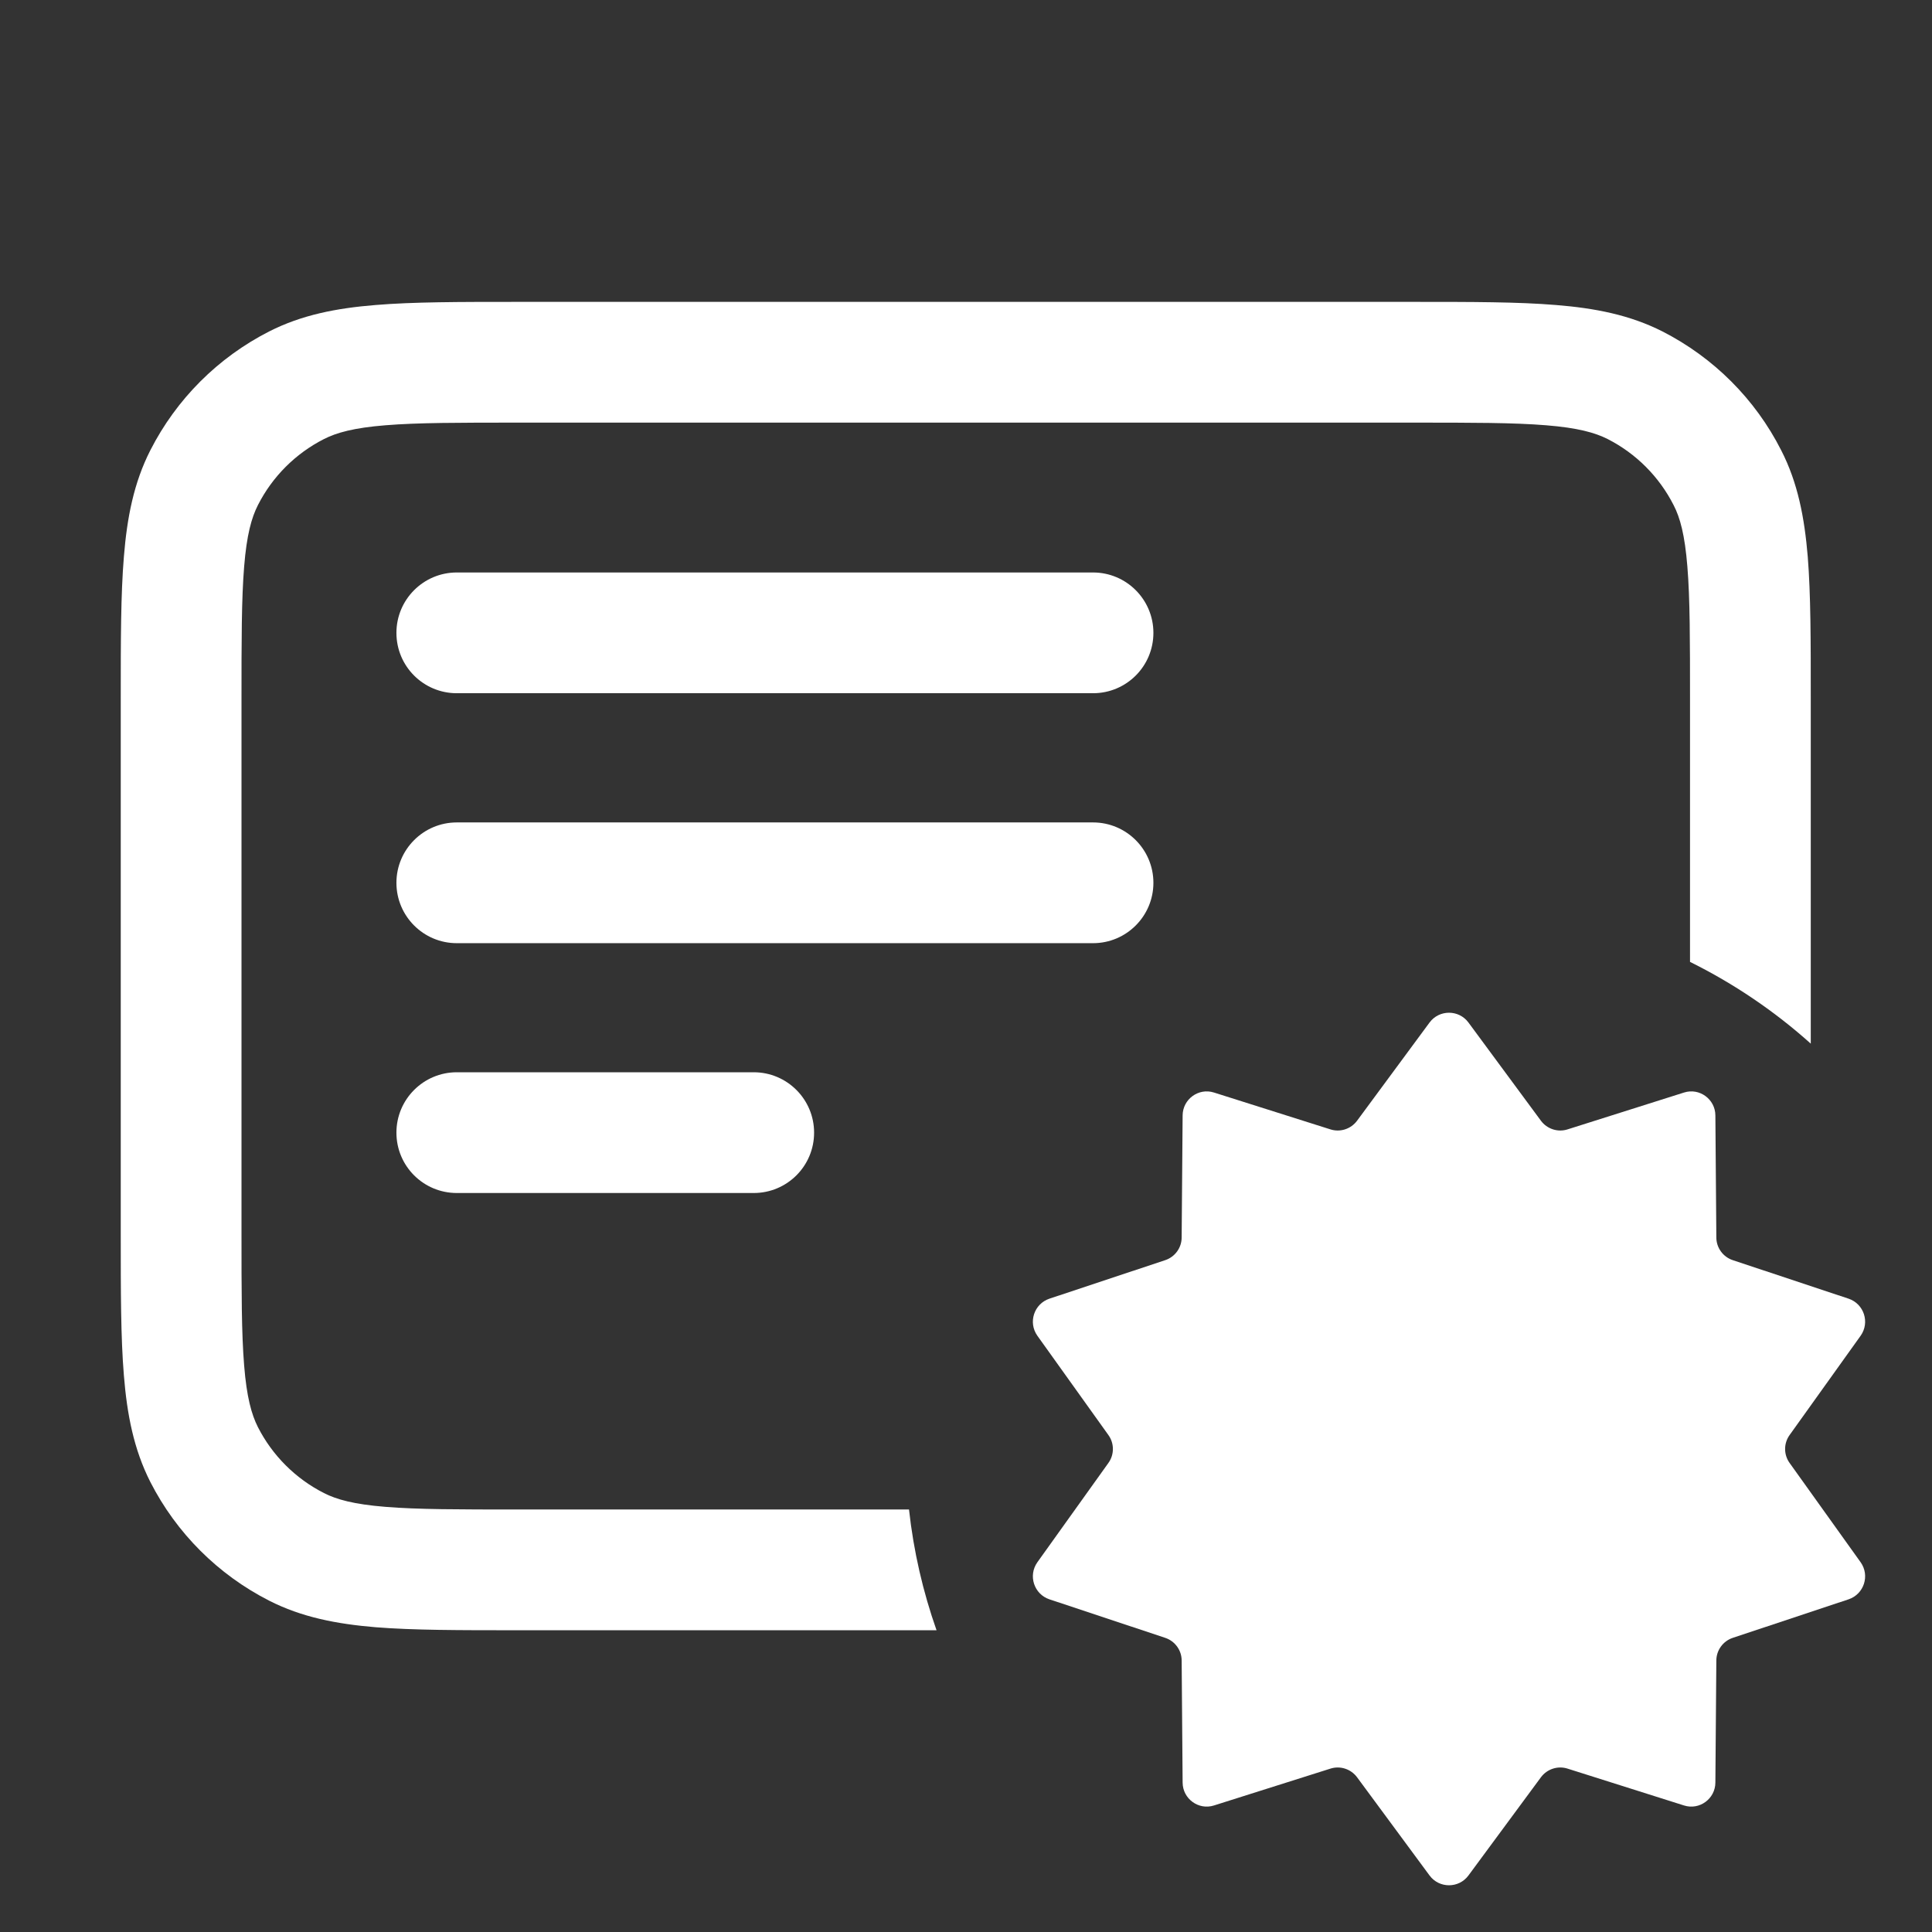 <svg width="16" height="16" viewBox="0 0 16 16" fill="none" xmlns="http://www.w3.org/2000/svg">
<rect x="0" y="0" width="16" height="16" fill="#333333" stroke="none"/>
<path d="M4.279 2.5H11.717C12.19 2.5 12.574 2.5 12.886 2.526C13.209 2.552 13.498 2.608 13.768 2.745C14.191 2.961 14.536 3.305 14.751 3.729C14.889 3.998 14.944 4.287 14.971 4.61C14.996 4.922 14.996 5.307 14.996 5.779V8.643C14.697 8.375 14.36 8.146 13.996 7.966V5.8C13.996 5.302 13.996 4.958 13.974 4.691C13.953 4.43 13.914 4.287 13.86 4.183C13.74 3.947 13.549 3.756 13.314 3.636C13.209 3.583 13.066 3.543 12.805 3.522C12.538 3.5 12.195 3.5 11.696 3.5H4.3C3.802 3.5 3.458 3.5 3.191 3.522C2.93 3.543 2.787 3.583 2.683 3.636C2.447 3.756 2.256 3.947 2.136 4.183C2.083 4.287 2.043 4.43 2.022 4.691C2 4.958 2 5.302 2 5.8V10.201C2 10.7 2 11.043 2.022 11.31C2.043 11.571 2.083 11.714 2.136 11.819C2.256 12.054 2.447 12.245 2.683 12.365C2.787 12.418 2.93 12.458 3.191 12.479C3.458 12.501 3.802 12.501 4.3 12.501H7.528C7.566 12.848 7.644 13.183 7.756 13.501H4.279C3.807 13.501 3.422 13.501 3.11 13.476C2.787 13.449 2.498 13.393 2.229 13.256C1.805 13.04 1.461 12.696 1.245 12.273C1.108 12.003 1.052 11.714 1.026 11.391C1 11.079 1 10.694 1 10.222V5.779C1 5.307 1 4.922 1.026 4.61C1.052 4.287 1.108 3.998 1.245 3.729C1.461 3.305 1.805 2.961 2.229 2.745C2.498 2.608 2.787 2.552 3.11 2.526C3.422 2.5 3.807 2.5 4.279 2.5Z" fill="white"/>
<path d="M3.283 5.241C3.283 4.965 3.507 4.741 3.783 4.741H9.052C9.328 4.741 9.552 4.965 9.552 5.241C9.552 5.518 9.328 5.741 9.052 5.741H3.783C3.507 5.741 3.283 5.518 3.283 5.241Z" fill="white"/>
<path d="M3.783 6.811C3.507 6.811 3.283 7.035 3.283 7.311C3.283 7.587 3.507 7.811 3.783 7.811H9.052C9.328 7.811 9.552 7.587 9.552 7.311C9.552 7.035 9.328 6.811 9.052 6.811H3.783Z" fill="white"/>
<path d="M3.283 9.38C3.283 9.104 3.507 8.88 3.783 8.88H6.242C6.518 8.88 6.742 9.104 6.742 9.38C6.742 9.657 6.518 9.88 6.242 9.88H3.783C3.507 9.88 3.283 9.657 3.283 9.38Z" fill="white"/>
<path d="M11.839 8.468C11.919 8.36 12.081 8.36 12.161 8.468L12.761 9.281C12.812 9.35 12.901 9.379 12.982 9.353L13.946 9.048C14.074 9.007 14.205 9.103 14.206 9.237L14.214 10.248C14.214 10.333 14.269 10.409 14.35 10.436L15.309 10.755C15.437 10.798 15.487 10.952 15.409 11.062L14.821 11.884C14.771 11.953 14.771 12.047 14.821 12.116L15.409 12.938C15.487 13.048 15.437 13.202 15.309 13.245L14.35 13.564C14.269 13.591 14.214 13.667 14.214 13.752L14.206 14.763C14.205 14.897 14.074 14.993 13.946 14.952L12.982 14.647C12.901 14.621 12.812 14.65 12.761 14.719L12.161 15.532C12.081 15.64 11.919 15.64 11.839 15.532L11.239 14.719C11.188 14.65 11.099 14.621 11.018 14.647L10.054 14.952C9.926 14.993 9.795 14.897 9.794 14.763L9.786 13.752C9.786 13.667 9.731 13.591 9.65 13.564L8.691 13.245C8.563 13.202 8.513 13.048 8.591 12.938L9.179 12.116C9.229 12.047 9.229 11.953 9.179 11.884L8.591 11.062C8.513 10.952 8.563 10.798 8.691 10.755L9.65 10.436C9.731 10.409 9.786 10.333 9.786 10.248L9.794 9.237C9.795 9.103 9.926 9.007 10.054 9.048L11.018 9.353C11.099 9.379 11.188 9.35 11.239 9.281L11.839 8.468Z" fill="white"/>
</svg>
